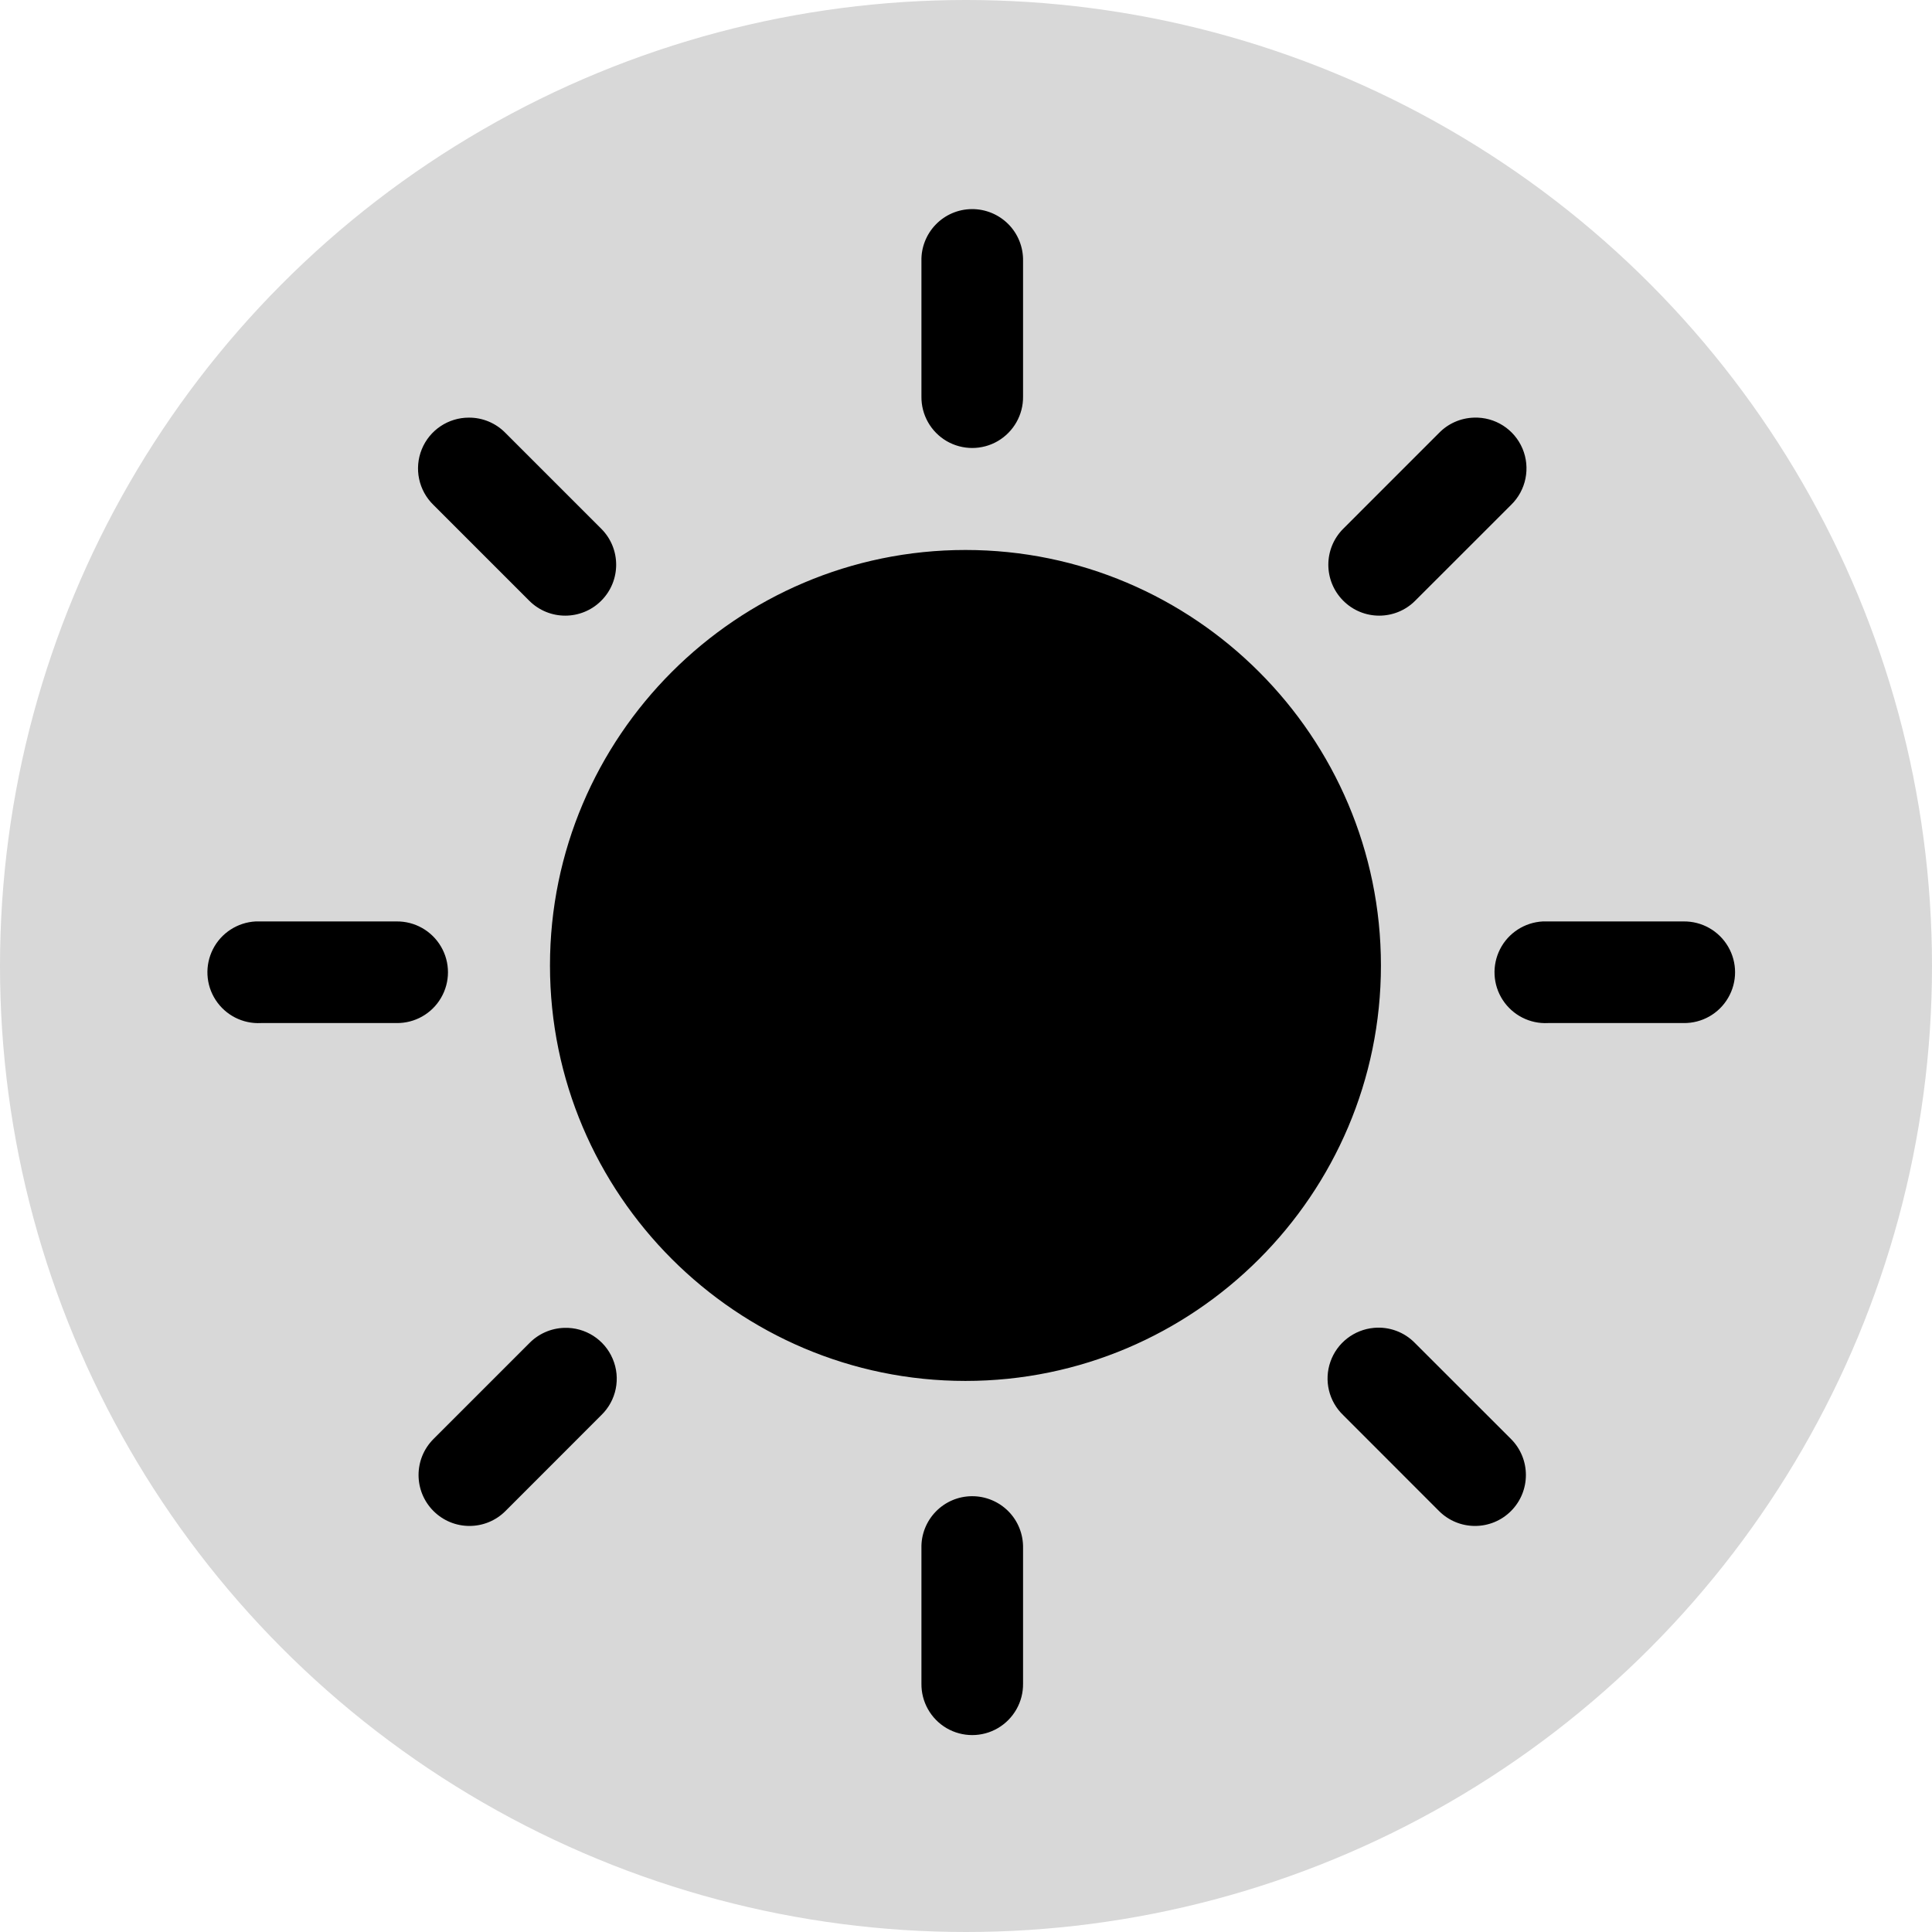 <?xml version="1.0" encoding="UTF-8" standalone="no"?>
<svg width="30px" height="30px" viewBox="0 0 30 30" version="1.1" xmlns="http://www.w3.org/2000/svg" xmlns:xlink="http://www.w3.org/1999/xlink">
    <!-- Generator: Sketch 48.2 (47327) - http://www.bohemiancoding.com/sketch -->
    <title>AMBIENT ICON</title>
    <desc>Created with Sketch.</desc>
    <defs></defs>
    <g id="UNLOAD-TOTES" stroke="none" stroke-width="1" fill="none" fill-rule="evenodd" transform="translate(-1377, -428)">
        <g id="AMBIENT-ICON" transform="translate(1377, 428)">
            <circle id="Oval-3" fill="#D8D8D8" cx="15" cy="15" r="15"></circle>
            <g id="noun_619610_cc" transform="translate(3, 3)" fill="#000000" fill-rule="nonzero">
                <g id="Group" transform="translate(0, 0.168)">
                    <path d="M12.089,0.079 C11.878,0.081 11.677,0.167 11.53,0.319 C11.384,0.47 11.303,0.674 11.308,0.884 L11.308,2.988 C11.304,3.272 11.453,3.537 11.699,3.681 C11.945,3.824 12.249,3.824 12.494,3.681 C12.74,3.537 12.89,3.272 12.886,2.988 L12.886,0.884 C12.89,0.671 12.808,0.464 12.658,0.313 C12.507,0.161 12.302,0.077 12.089,0.079 Z M4.282,3.317 C3.96,3.316 3.67,3.511 3.549,3.809 C3.428,4.107 3.5,4.449 3.731,4.673 L5.218,6.16 C5.527,6.469 6.027,6.469 6.336,6.16 C6.645,5.851 6.645,5.351 6.336,5.042 L4.849,3.555 C4.7,3.402 4.495,3.316 4.282,3.317 Z M19.887,3.317 C19.682,3.323 19.488,3.408 19.345,3.555 L17.858,5.042 C17.549,5.351 17.549,5.851 17.858,6.16 C18.166,6.469 18.667,6.469 18.975,6.16 L20.463,4.673 C20.697,4.446 20.768,4.098 20.641,3.797 C20.513,3.496 20.214,3.305 19.887,3.317 Z M11.992,5.372 C8.437,5.372 5.54,8.269 5.54,11.824 C5.54,15.379 8.437,18.275 11.992,18.275 C15.547,18.275 18.443,15.379 18.443,11.824 C18.443,8.269 15.547,5.372 11.992,5.372 Z M0.97,11.14 C0.688,11.155 0.435,11.319 0.307,11.57 C0.179,11.822 0.194,12.122 0.348,12.359 C0.502,12.596 0.77,12.733 1.052,12.718 L3.156,12.718 C3.44,12.722 3.705,12.573 3.848,12.327 C3.992,12.081 3.992,11.777 3.848,11.531 C3.705,11.286 3.44,11.136 3.156,11.14 L1.052,11.14 C1.025,11.139 0.997,11.139 0.97,11.14 Z M20.956,11.14 C20.674,11.155 20.421,11.319 20.293,11.57 C20.165,11.822 20.18,12.122 20.334,12.359 C20.488,12.596 20.756,12.733 21.038,12.718 L23.142,12.718 C23.426,12.722 23.691,12.573 23.834,12.327 C23.978,12.081 23.978,11.777 23.834,11.531 C23.691,11.286 23.426,11.136 23.142,11.14 L21.038,11.14 C21.01,11.139 20.983,11.139 20.956,11.14 Z M5.761,17.451 C5.556,17.457 5.361,17.543 5.218,17.69 L3.731,19.177 C3.422,19.486 3.422,19.986 3.731,20.295 C4.04,20.604 4.54,20.604 4.849,20.295 L6.336,18.807 C6.571,18.581 6.642,18.232 6.514,17.932 C6.387,17.631 6.087,17.44 5.761,17.451 Z M18.334,17.451 C18.026,17.479 17.761,17.684 17.659,17.976 C17.556,18.268 17.634,18.593 17.858,18.807 L19.345,20.295 C19.654,20.604 20.154,20.604 20.463,20.295 C20.771,19.986 20.771,19.486 20.463,19.177 L18.975,17.69 C18.809,17.517 18.573,17.429 18.334,17.451 Z M12.089,20.065 C11.878,20.067 11.677,20.153 11.53,20.305 C11.384,20.456 11.303,20.659 11.308,20.87 L11.308,22.974 C11.304,23.258 11.453,23.523 11.699,23.667 C11.945,23.81 12.249,23.81 12.494,23.667 C12.74,23.523 12.89,23.258 12.886,22.974 L12.886,20.87 C12.89,20.657 12.808,20.45 12.658,20.299 C12.507,20.147 12.302,20.063 12.089,20.065 Z" id="Shape"></path>
                </g>
            </g>
        </g>
    </g>
</svg>